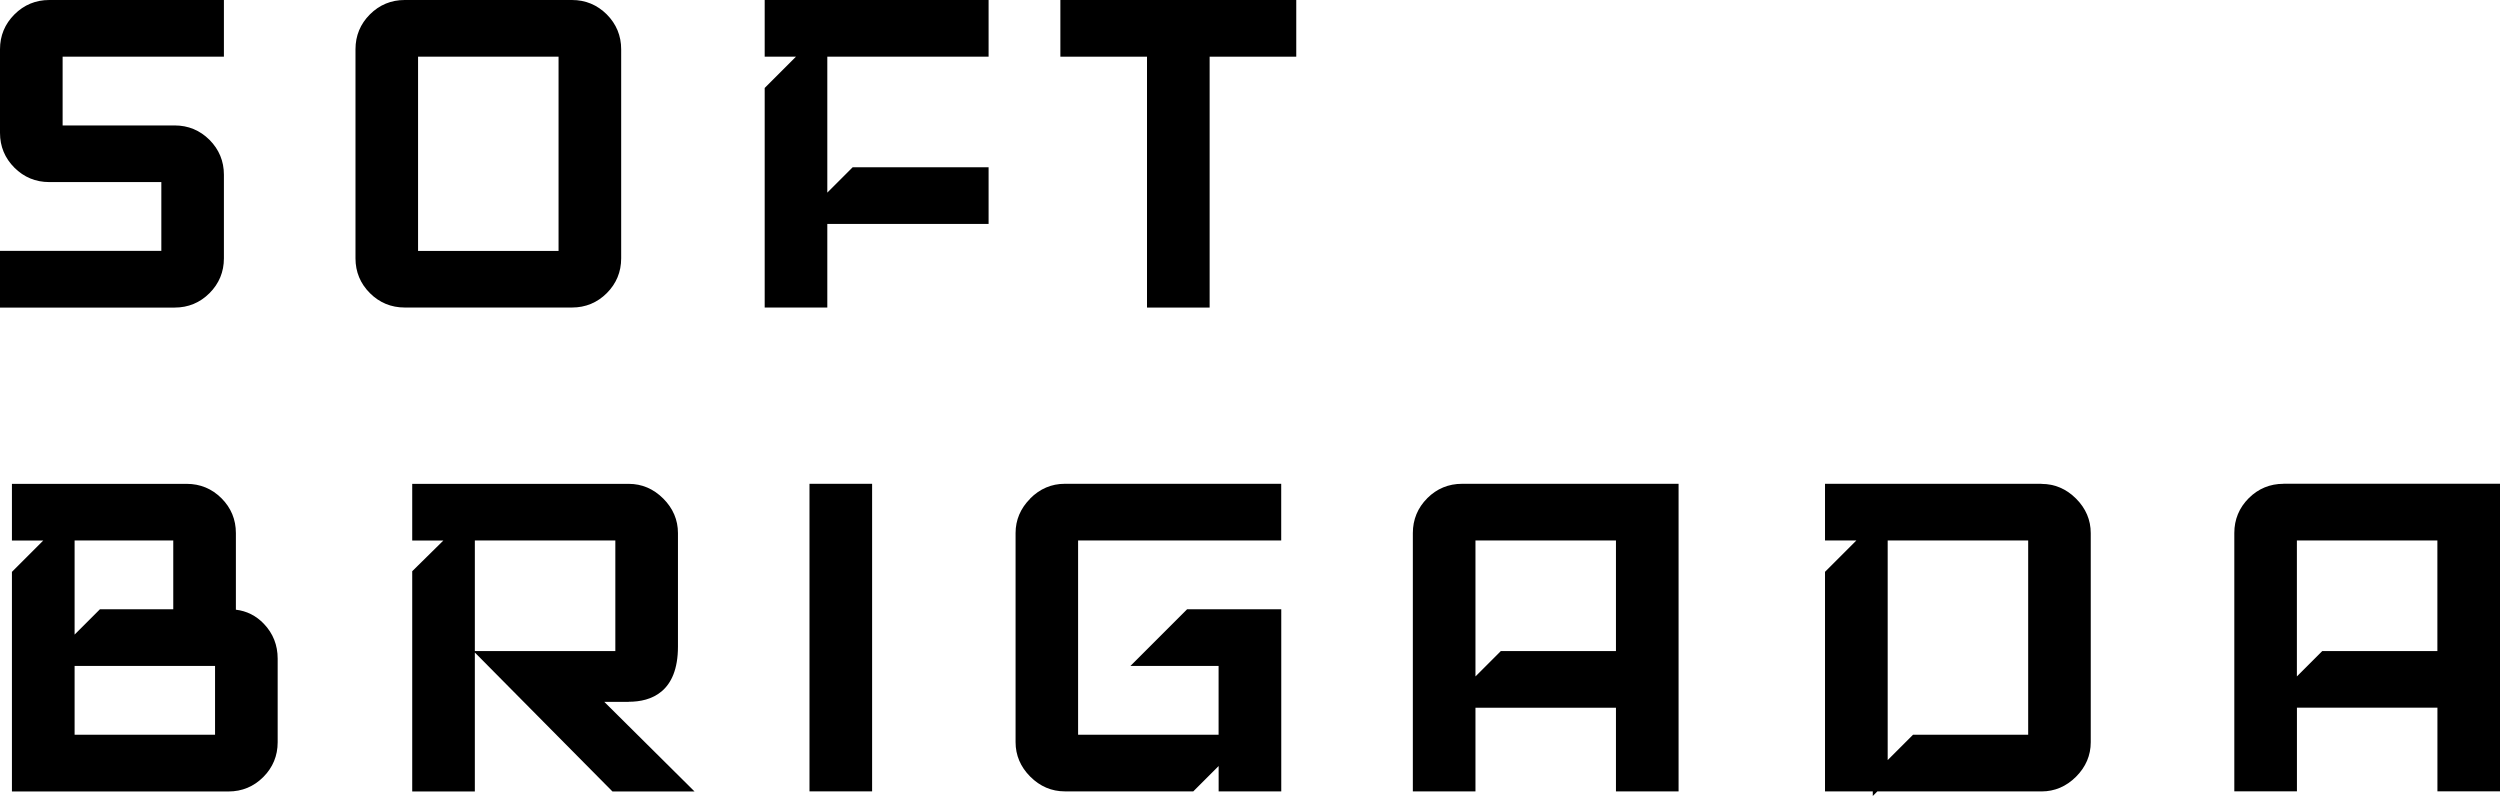 <?xml version="1.0" encoding="UTF-8"?>
<svg id="_Слой_2" data-name="Слой 2" xmlns="http://www.w3.org/2000/svg" viewBox="0 0 505.01 160.78">
  <g id="_Слой_1-2" data-name="Слой 1">
    <g>
      <path d="M42.32,59.22c1.93-1.93,2.91-4.3,2.91-7.03v-16.9c0-2.73-.98-5.1-2.91-7.04-1.94-1.93-4.3-2.91-7.03-2.91H12.65v-13.89h32.58V0H9.95c-2.73,0-5.1.98-7.03,2.91C.98,4.85,0,7.21,0,9.95v16.89c0,2.74.98,5.1,2.91,7.03,1.93,1.93,4.3,2.91,7.04,2.91h22.64v13.9H0v11.45h35.29c2.73,0,5.1-.98,7.03-2.91Z"/>
      <path d="M122.57,59.22c1.93-1.93,2.91-4.3,2.91-7.03V9.95c0-2.73-.98-5.1-2.91-7.04-1.94-1.93-4.3-2.91-7.03-2.91h-33.79c-2.73,0-5.1.98-7.03,2.91-1.93,1.93-2.91,4.3-2.91,7.03v42.24c0,2.74.98,5.1,2.91,7.03,1.93,1.93,4.3,2.91,7.04,2.91h33.79c2.73,0,5.1-.98,7.03-2.91ZM112.83,11.45v39.24h-28.38V11.45h28.38Z"/>
      <polygon points="154.47 11.45 160.79 11.45 154.47 17.77 154.47 62.13 167.12 62.13 167.12 45.24 199.7 45.24 199.7 33.79 172.24 33.79 167.12 38.91 167.12 11.45 199.7 11.45 199.7 0 154.47 0 154.47 11.45"/>
      <polygon points="214.2 11.45 231.7 11.45 231.7 62.13 244.35 62.13 244.35 11.45 261.85 11.45 261.85 0 214.2 0 214.2 11.45"/>
      <path d="M47.65,123.15v-15.47c0-2.73-.98-5.1-2.91-7.03-1.93-1.93-4.3-2.91-7.03-2.91H2.41v11.45h6.33l-6.33,6.33v44.36h43.74c2.73,0,5.1-.98,7.03-2.91,1.93-1.93,2.91-4.3,2.91-7.03v-16.9c0-2.72-.93-5.08-2.77-7.01-1.57-1.65-3.47-2.61-5.68-2.87ZM35,123.07h-14.81l-5.12,5.12v-19.01h19.93v13.89ZM43.44,134.52v13.9H15.07v-13.9h28.38Z"/>
      <path d="M127,141.76c4.54,0,9.95-1.94,9.95-11.15v-22.93c0-2.65-1-5-2.97-6.97-1.97-1.97-4.32-2.97-6.97-2.97h-43.74v11.45h6.29l-6.29,6.2v44.49h12.65v-28.07l27.8,28.07h16.58l-18.23-18.1h4.94ZM95.92,109.18h28.38v22.34h-28.38v-22.34Z"/>
      <rect x="163.52" y="97.73" width="12.65" height="62.13"/>
      <path d="M208.12,100.71c-1.97,1.97-2.97,4.32-2.97,6.97v42.24c0,2.65,1,5,2.97,6.97,1.97,1.97,4.32,2.97,6.97,2.97h25.96l5.12-5.12v5.12h12.65v-36.79h-19.02l-11.45,11.45h17.81v13.9h-28.38v-39.24h41.03v-11.45h-43.74c-2.65,0-5,1-6.97,2.97Z"/>
      <path d="M288.31,100.65c-1.93,1.93-2.91,4.3-2.91,7.03v52.18h12.65v-16.9h28.38v16.9h12.65v-62.13h-43.74c-2.73,0-5.1.98-7.03,2.91ZM326.43,131.52h-23.26l-5.12,5.12v-27.46h28.38v22.34Z"/>
      <path d="M412.4,97.73h-43.74v11.45h6.33l-6.33,6.33v44.36h9.65v.92l.92-.92h33.17c2.65,0,5-1,6.97-2.97,1.97-1.97,2.97-4.32,2.97-6.97v-42.24c0-2.65-1-5-2.97-6.97-1.97-1.97-4.32-2.97-6.97-2.97ZM381.32,109.18h28.38v39.24h-23.26l-5.12,5.12v-44.36Z"/>
      <path d="M461.28,97.73c-2.73,0-5.1.98-7.03,2.91-1.93,1.93-2.91,4.3-2.91,7.03v52.18h12.65v-16.9h28.38v16.9h12.65v-62.13h-43.74ZM492.36,131.52h-23.26l-5.12,5.12v-27.46h28.38v22.34Z"/>
    </g>
  </g>
</svg>